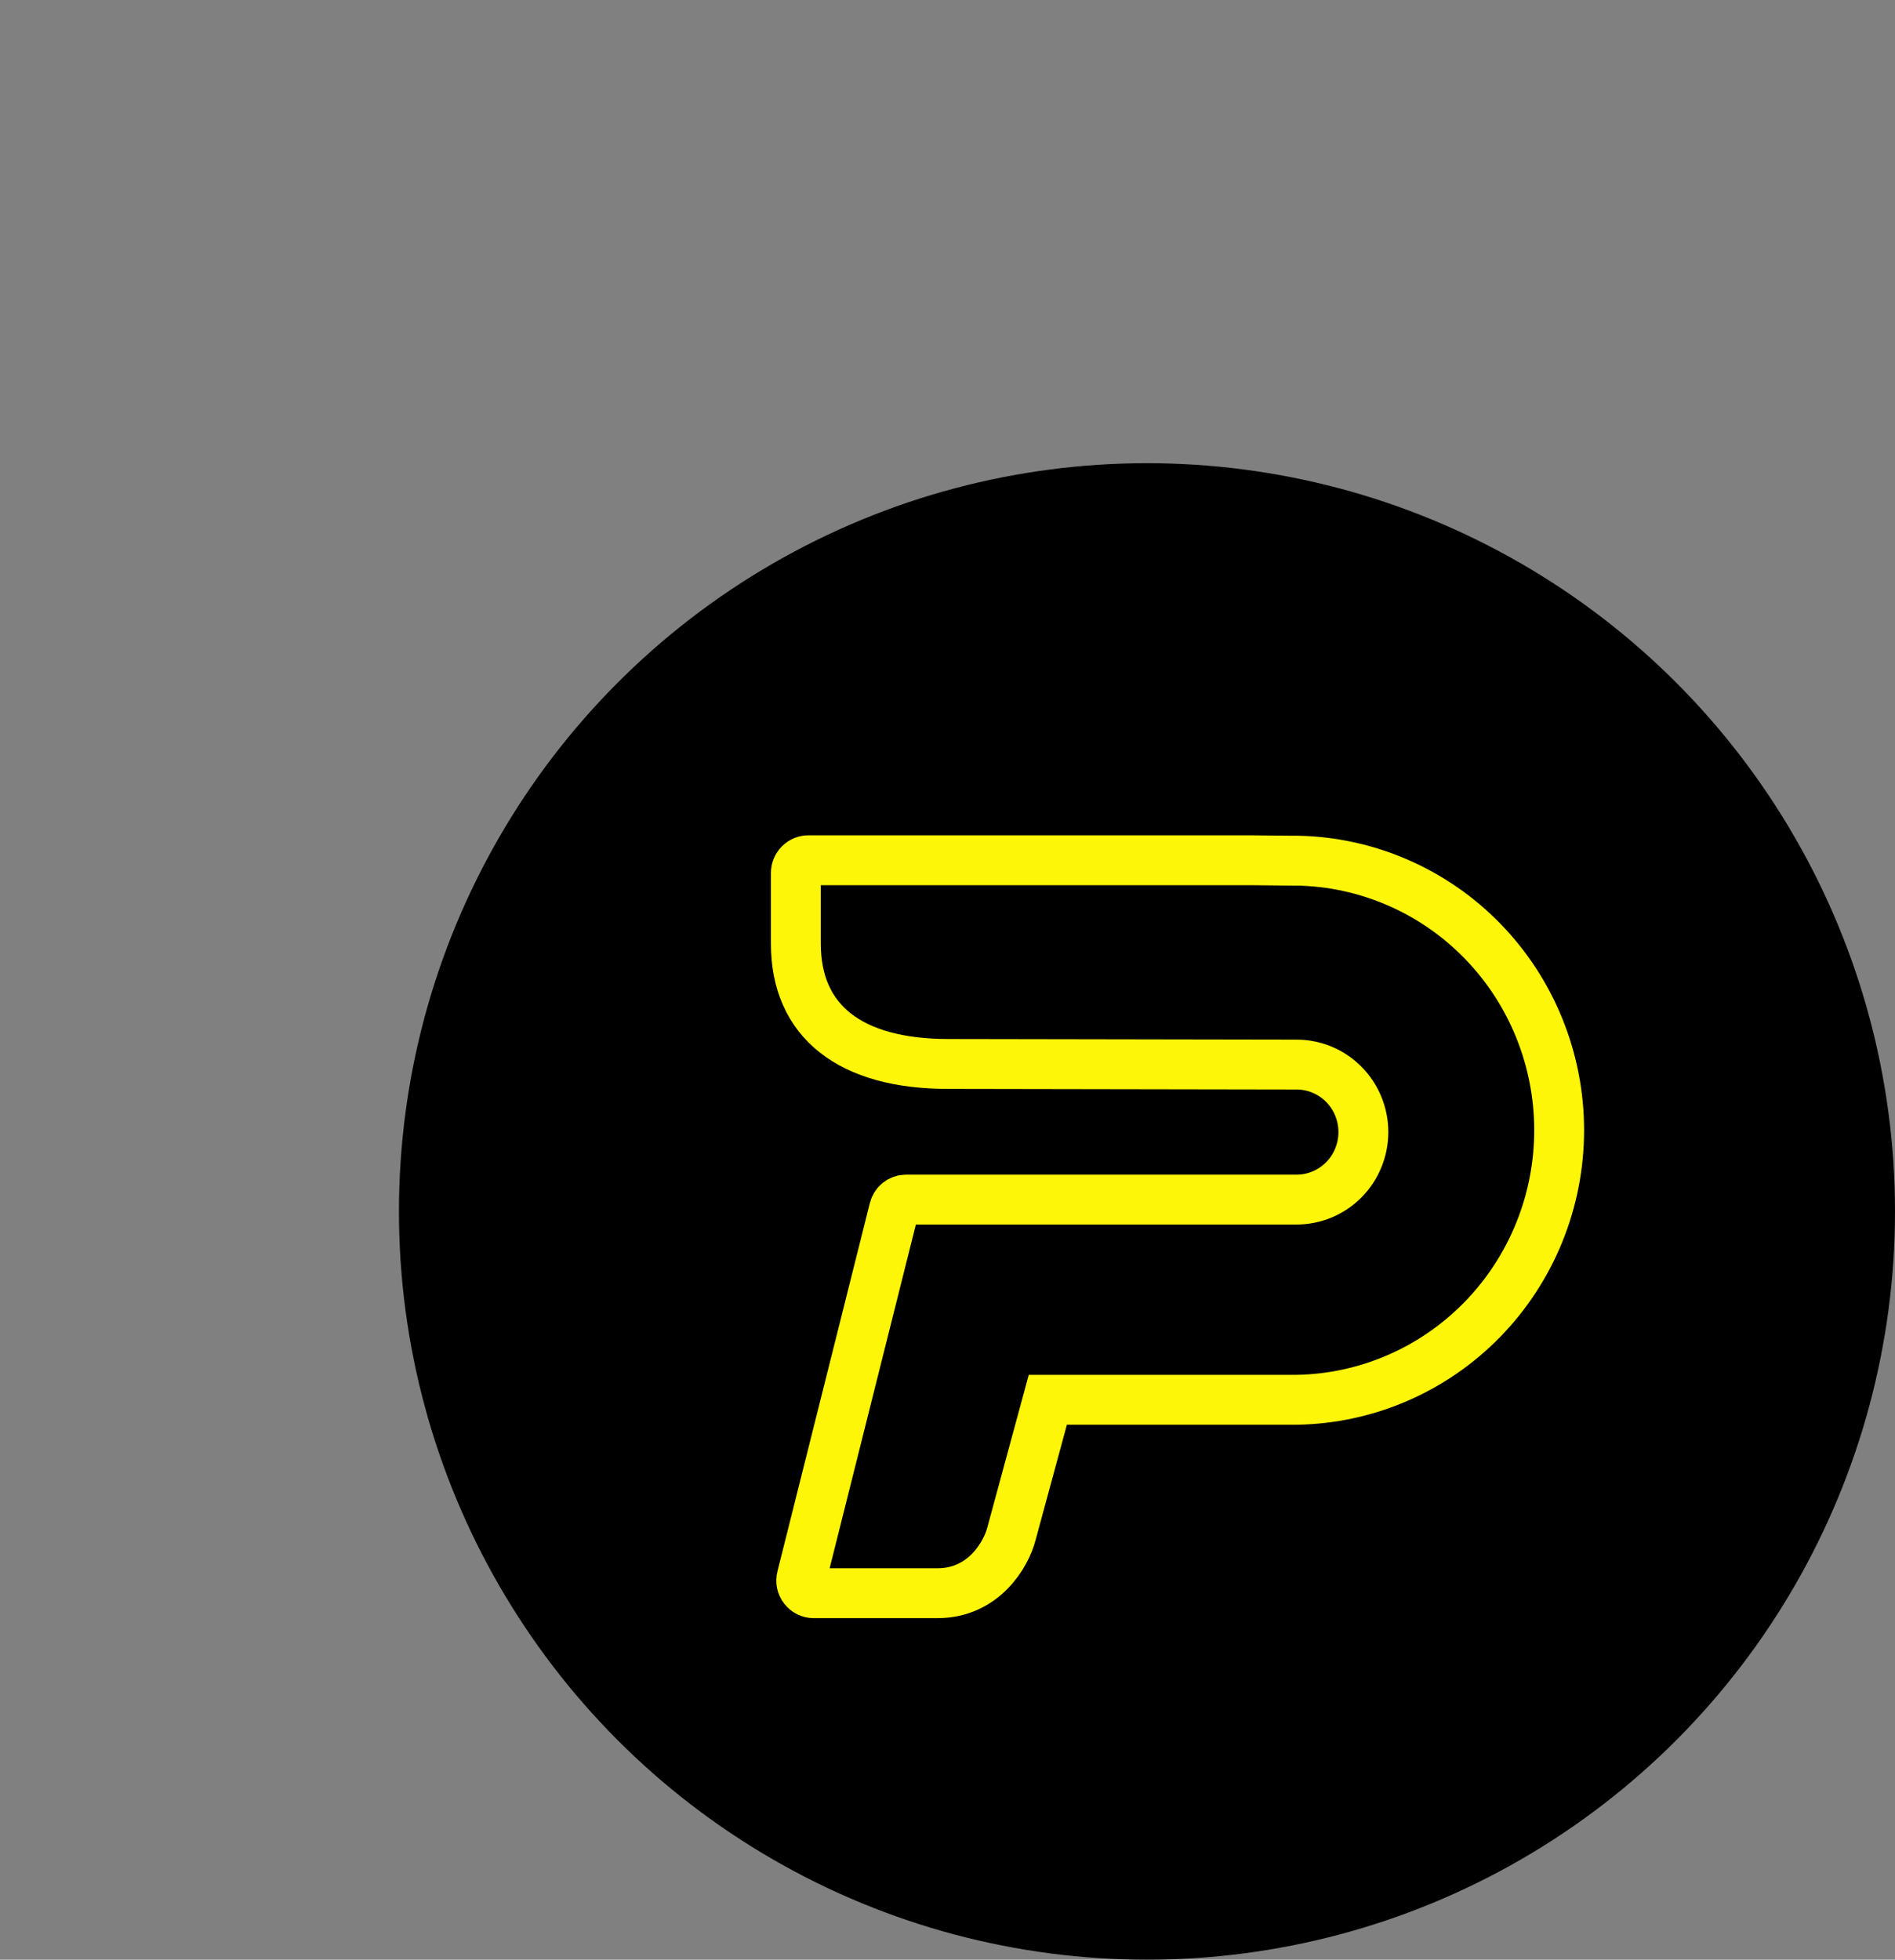 <svg width="266" height="275" viewBox="0 0 266 275" fill="none" xmlns="http://www.w3.org/2000/svg">
<rect x="0" y="0" width="266" height="275" fill="#808080" stroke="none"/>
<circle cx="161" cy="170" r="105" fill="black"/>
<path d="M182 120.772H180.809L175.418 120.715H113.533C113.297 120.709 113.061 120.75 112.841 120.837C112.62 120.925 112.419 121.055 112.25 121.222C112.08 121.389 111.946 121.589 111.854 121.809C111.762 122.029 111.714 122.266 111.714 122.505V132.423C111.714 143.308 119.319 149.304 133.111 149.304L182 149.389C184.487 149.389 186.872 150.387 188.63 152.164C190.389 153.94 191.377 156.35 191.377 158.862C191.377 161.375 190.389 163.784 188.63 165.561C186.872 167.337 184.487 168.335 182 168.335H127.185C126.798 168.336 126.422 168.466 126.117 168.706C125.811 168.946 125.593 169.282 125.498 169.661L112.521 221.374C112.455 221.634 112.449 221.906 112.504 222.169C112.56 222.432 112.674 222.679 112.84 222.889C113.002 223.101 113.209 223.272 113.446 223.39C113.683 223.508 113.944 223.57 114.208 223.571H131.592C138.1 223.571 141.231 218.115 141.972 215.245L147.082 196.432H182C191.829 196.275 201.202 192.22 208.097 185.142C214.993 178.065 218.857 168.532 218.857 158.602C218.857 148.671 214.993 139.138 208.097 132.061C201.202 124.984 191.829 120.929 182 120.772V120.772Z" stroke="#FEF608" stroke-width="7" stroke-miterlimit="10"/>
</svg>
